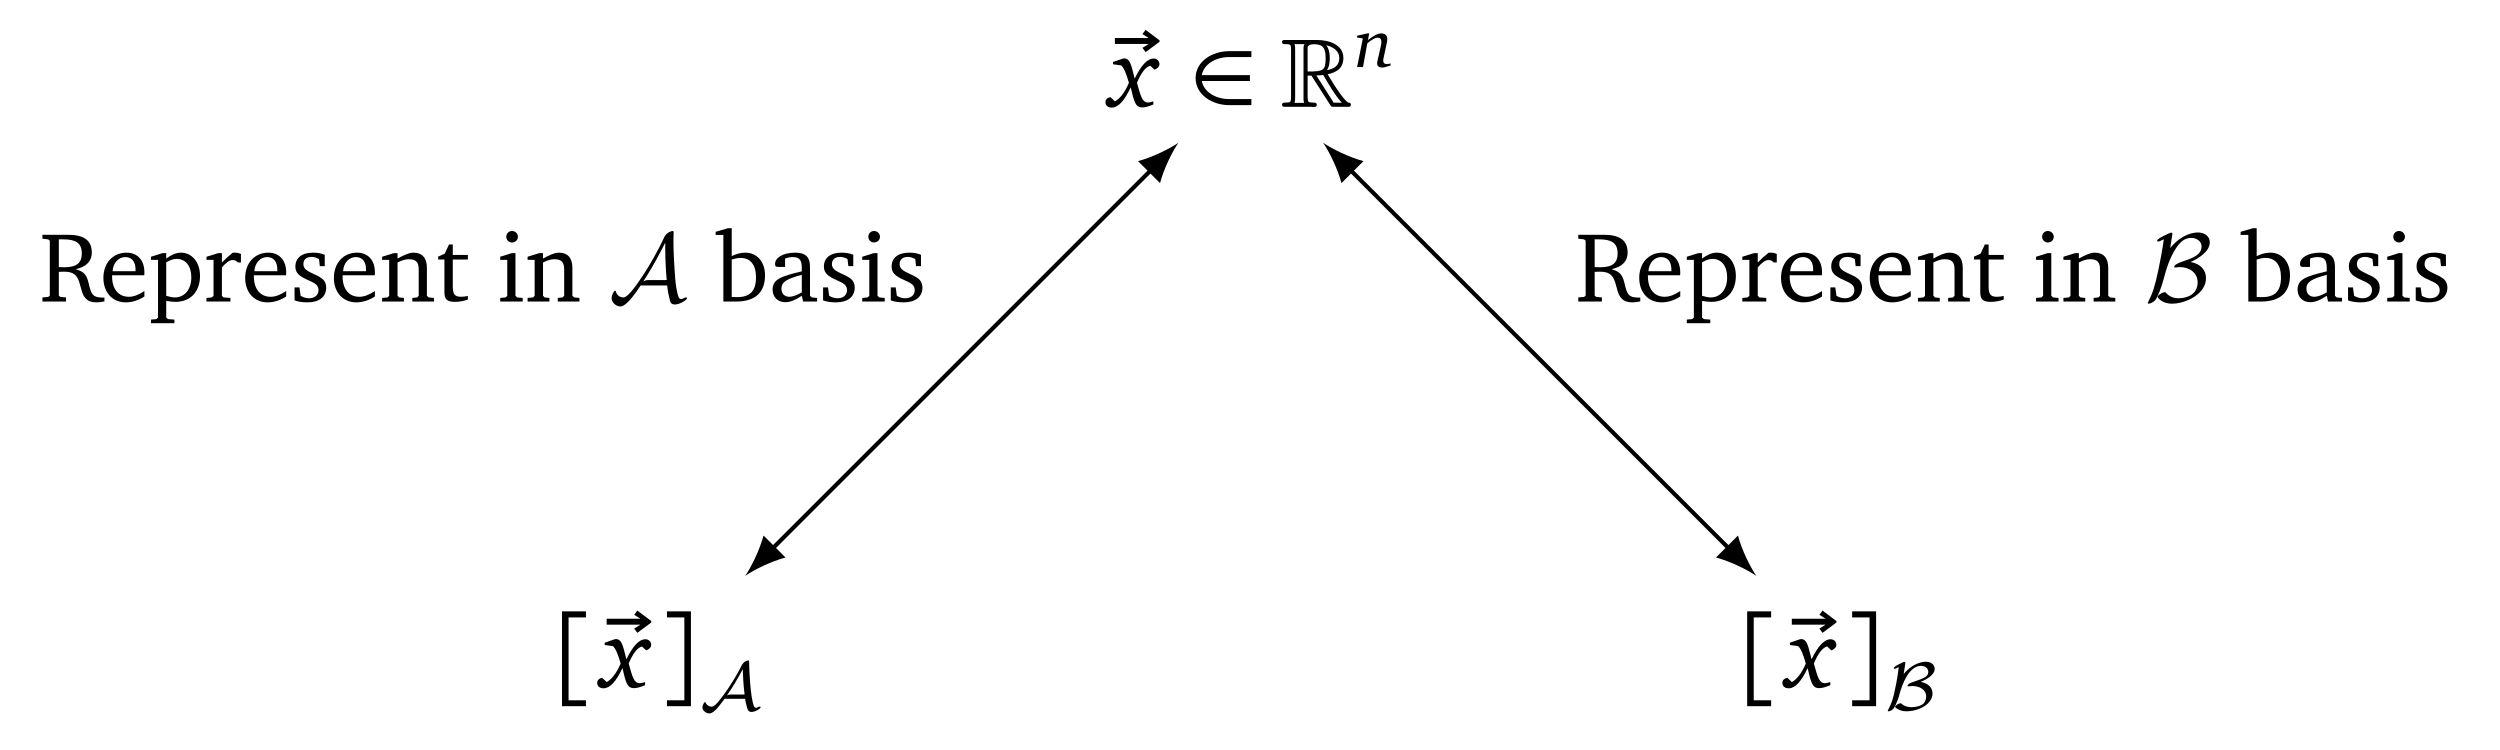 <?xml version="1.0" encoding="UTF-8"?>
<svg xmlns="http://www.w3.org/2000/svg" xmlns:xlink="http://www.w3.org/1999/xlink" width="309.529pt" height="92.803pt" viewBox="0 0 238.099 71.387" version="1.2">
<defs>
<g>
<symbol overflow="visible" id="glyph0-0">
<path style="stroke:none;" d=""/>
</symbol>
<symbol overflow="visible" id="glyph0-1">
<path style="stroke:none;" d="M 0.266 -5.984 L 3.484 -5.984 L 2.891 -5.609 L 3.188 -5.203 L 4.516 -6.188 L 4.516 -6.328 L 3.188 -7.328 L 2.891 -6.922 L 3.484 -6.547 L 0.266 -6.547 Z M 0.266 -5.984 "/>
</symbol>
<symbol overflow="visible" id="glyph1-0">
<path style="stroke:none;" d=""/>
</symbol>
<symbol overflow="visible" id="glyph1-1">
<path style="stroke:none;" d="M 1.219 -4.594 L 0.266 -4.266 L 0.266 -4.047 L 1.047 -3.938 C 1.312 -3.703 1.531 -3.156 1.781 -2.281 C 1.391 -1.344 0.875 -0.734 0.453 -0.516 L 0.016 -0.922 C -0.281 -0.859 -0.453 -0.688 -0.453 -0.438 C -0.453 -0.125 -0.219 0.078 0.141 0.078 C 0.766 0.078 1.344 -0.562 1.953 -1.844 C 2.266 -0.5 2.391 0.062 3.047 0.062 C 3.312 0.062 3.672 -0.031 4.109 -0.219 L 4.109 -0.516 C 3.891 -0.453 3.719 -0.406 3.609 -0.406 C 3.047 -0.406 2.906 -1 2.547 -2.281 C 2.953 -3.25 3.375 -3.797 3.812 -3.906 L 4.219 -3.531 C 4.531 -3.656 4.688 -3.844 4.688 -4.062 C 4.688 -4.359 4.453 -4.594 4.141 -4.594 C 3.547 -4.594 2.953 -3.969 2.328 -2.688 C 2 -3.984 1.891 -4.609 1.328 -4.609 C 1.297 -4.609 1.266 -4.594 1.219 -4.594 Z M 1.219 -4.594 "/>
</symbol>
<symbol overflow="visible" id="glyph2-0">
<path style="stroke:none;" d=""/>
</symbol>
<symbol overflow="visible" id="glyph2-1">
<path style="stroke:none;" d="M 1.125 -3.016 C 1.297 -4.031 2.422 -4.734 3.719 -4.734 L 5.844 -4.734 L 5.844 -5.297 L 3.719 -5.297 C 2.141 -5.297 0.531 -4.344 0.531 -2.734 C 0.531 -1.125 2.141 -0.156 3.719 -0.156 L 5.844 -0.156 L 5.844 -0.734 L 3.719 -0.734 C 2.422 -0.734 1.297 -1.438 1.125 -2.453 L 5.703 -2.453 L 5.703 -3.016 Z M 1.125 -3.016 "/>
</symbol>
<symbol overflow="visible" id="glyph3-0">
<path style="stroke:none;" d=""/>
</symbol>
<symbol overflow="visible" id="glyph3-1">
<path style="stroke:none;" d="M 1.812 -6.359 L 0.344 -6.359 C 0.234 -6.359 0.156 -6.281 0.156 -6.172 C 0.156 -6.047 0.234 -5.969 0.344 -5.969 L 0.609 -5.969 C 0.781 -5.953 0.906 -5.922 0.922 -5.906 C 1 -5.828 1.016 -5.688 1.016 -5.469 L 1.016 -0.906 C 1.016 -0.688 1 -0.531 0.922 -0.469 C 0.906 -0.422 0.625 -0.391 0.344 -0.391 C 0.234 -0.391 0.156 -0.297 0.156 -0.203 C 0.156 -0.078 0.234 0 0.344 0 L 2.828 0 C 2.984 0.016 3.156 0.016 3.266 0.016 C 3.375 0.016 3.469 -0.078 3.469 -0.188 L 3.469 -0.203 C 3.469 -0.297 3.375 -0.391 3.266 -0.391 C 2.984 -0.391 2.719 -0.422 2.688 -0.469 C 2.625 -0.531 2.594 -0.688 2.594 -0.906 L 2.594 -2.969 L 2.953 -2.969 L 4.797 -0.094 C 4.844 -0.031 4.891 0 4.969 0 L 6.516 0 C 6.625 0 6.719 -0.078 6.719 -0.203 C 6.719 -0.312 6.625 -0.391 6.516 -0.391 C 6.219 -0.391 5.219 -1.875 4.5 -3.094 C 5.391 -3.281 6 -3.703 6 -4.656 C 6 -5.906 4.656 -6.359 3.5 -6.359 Z M 1.344 -5.969 L 2.297 -5.969 C 2.234 -5.875 2.203 -5.75 2.203 -5.641 L 2.203 -0.891 C 2.203 -0.75 2.188 -0.547 2.266 -0.375 L 1.344 -0.375 C 1.406 -0.562 1.406 -0.75 1.406 -0.891 L 1.406 -5.453 C 1.406 -5.594 1.406 -5.781 1.344 -5.969 Z M 2.594 -5.641 C 2.594 -5.797 2.797 -5.953 3.141 -5.953 C 3.781 -5.953 4.312 -5.875 4.312 -4.656 C 4.312 -3.438 4.094 -3.359 2.594 -3.359 Z M 4.078 -3.031 C 4.578 -2.188 5.25 -1 5.859 -0.391 L 5.078 -0.391 L 3.422 -2.984 C 3.641 -2.984 3.875 -3 4.078 -3.031 Z M 5.609 -4.656 C 5.609 -3.969 5.203 -3.625 4.422 -3.484 C 4.625 -3.734 4.703 -4.109 4.703 -4.656 C 4.703 -5.219 4.578 -5.609 4.375 -5.859 C 5.078 -5.688 5.609 -5.281 5.609 -4.656 Z M 5.609 -4.656 "/>
</symbol>
<symbol overflow="visible" id="glyph4-0">
<path style="stroke:none;" d=""/>
</symbol>
<symbol overflow="visible" id="glyph4-1">
<path style="stroke:none;" d="M 1.203 -3.203 L 0.219 -2.984 L 0.219 -2.812 L 0.766 -2.719 L 0.219 0 L 0.781 0 L 1.188 -2.25 C 1.594 -2.609 1.953 -2.797 2.172 -2.797 C 2.422 -2.797 2.531 -2.656 2.531 -2.375 C 2.531 -2.281 2.516 -2.141 2.469 -1.953 L 2.188 -0.719 C 2.156 -0.578 2.125 -0.438 2.125 -0.359 C 2.125 -0.094 2.297 0.047 2.609 0.047 C 2.797 0.047 3.062 -0.031 3.406 -0.156 L 3.406 -0.344 C 3.266 -0.312 3.141 -0.281 3.047 -0.281 C 2.828 -0.281 2.703 -0.406 2.703 -0.609 C 2.703 -0.703 2.734 -0.859 2.781 -1.047 L 3 -2.078 C 3.062 -2.312 3.094 -2.5 3.094 -2.672 C 3.094 -3 2.875 -3.203 2.531 -3.203 C 2.188 -3.203 1.766 -2.984 1.25 -2.562 L 1.375 -3.203 Z M 1.203 -3.203 "/>
</symbol>
<symbol overflow="visible" id="glyph5-0">
<path style="stroke:none;" d=""/>
</symbol>
<symbol overflow="visible" id="glyph5-1">
<path style="stroke:none;" d="M 0.766 -7.25 L 3.047 -7.25 L 3.047 -6.672 L 1.391 -6.672 L 1.391 1.219 L 3.047 1.219 L 3.047 1.781 L 0.766 1.781 Z M 0.766 -7.25 "/>
</symbol>
<symbol overflow="visible" id="glyph5-2">
<path style="stroke:none;" d="M 3.078 -7.25 L 3.078 1.781 L 0.797 1.781 L 0.797 1.219 L 2.453 1.219 L 2.453 -6.672 L 0.797 -6.672 L 0.797 -7.25 Z M 3.078 -7.25 "/>
</symbol>
<symbol overflow="visible" id="glyph6-0">
<path style="stroke:none;" d=""/>
</symbol>
<symbol overflow="visible" id="glyph6-1">
<path style="stroke:none;" d="M 4.375 -1.062 C 4.438 -0.75 4.469 -0.547 4.547 -0.281 C 4.625 0 4.688 0.188 5 0.188 C 5.328 0.188 5.859 -0.125 5.859 -0.266 C 5.859 -0.297 5.844 -0.328 5.797 -0.328 C 5.719 -0.328 5.641 -0.297 5.562 -0.25 C 5.484 -0.203 5.469 -0.203 5.453 -0.203 C 5.344 -0.203 5.266 -0.281 5.234 -0.328 C 4.875 -1.141 4.766 -3.891 4.766 -4.375 C 4.766 -4.469 4.766 -4.625 4.75 -4.672 C 4.75 -4.703 4.719 -4.719 4.672 -4.719 C 4.594 -4.719 4.312 -4.641 4.172 -4.422 L 4.094 -4.328 C 3.172 -2.453 2.031 -1.016 1.781 -0.734 C 1.688 -0.625 1.406 -0.312 1.188 -0.312 C 1.062 -0.312 0.734 -0.406 0.625 -0.688 C 0.609 -0.734 0.594 -0.75 0.562 -0.75 C 0.469 -0.75 0.312 -0.438 0.312 -0.234 C 0.312 0.031 0.625 0.328 0.984 0.328 C 1.359 0.328 1.828 -0.25 2.328 -0.938 C 2.406 -1.047 2.406 -1.062 2.422 -1.062 C 2.438 -1.062 2.438 -1.062 2.547 -1.062 Z M 4.156 -3.891 C 4.172 -3.297 4.203 -2.531 4.328 -1.469 L 3 -1.469 C 2.906 -1.469 2.797 -1.469 2.641 -1.375 C 3.188 -2.156 3.672 -2.969 4.156 -3.891 Z M 4.156 -3.891 "/>
</symbol>
<symbol overflow="visible" id="glyph6-2">
<path style="stroke:none;" d="M 2 -4.438 C 2 -4.438 2 -4.516 2 -4.516 C 2 -4.578 1.953 -4.578 1.922 -4.578 C 1.844 -4.578 1.75 -4.547 1.531 -4.422 C 1.141 -4.234 0.906 -4.109 0.906 -3.984 C 0.906 -3.922 0.953 -3.922 0.984 -3.922 C 1.062 -3.922 1.141 -3.969 1.375 -4.078 C 1.25 -2.953 1.031 -2 0.969 -1.734 C 0.859 -1.219 0.734 -0.688 0.406 -0.094 C 0.328 0.047 0.328 0.062 0.328 0.078 C 0.328 0.125 0.391 0.125 0.406 0.125 C 0.469 0.125 0.688 0.078 0.875 -0.125 C 0.891 -0.141 1 -0.281 1.172 -0.703 C 1.328 -1.047 1.406 -1.328 1.453 -1.531 C 1.734 -2.562 2.391 -4.203 3.5 -4.203 C 3.844 -4.203 4.188 -4 4.188 -3.641 C 4.188 -3.328 4 -3.188 3.766 -3.062 C 3.469 -2.906 2.938 -2.734 2.75 -2.672 C 2.531 -2.594 2.469 -2.578 2.359 -2.5 C 2.203 -2.375 2.203 -2.312 2.203 -2.312 C 2.203 -2.266 2.234 -2.25 2.281 -2.25 C 2.312 -2.25 2.328 -2.25 2.359 -2.25 C 2.359 -2.25 2.516 -2.281 2.672 -2.281 C 3.344 -2.281 3.984 -1.953 3.984 -1.281 C 3.984 -1.078 3.922 -0.672 3.531 -0.469 C 3.281 -0.328 2.875 -0.266 2.578 -0.266 C 2.328 -0.266 1.969 -0.312 1.656 -0.578 C 1.594 -0.641 1.594 -0.641 1.547 -0.641 C 1.375 -0.641 1.031 -0.422 1.031 -0.297 C 1.031 -0.234 1.25 -0.078 1.453 0 C 1.734 0.125 1.984 0.125 2.125 0.125 C 3.25 0.125 4.594 -0.547 4.594 -1.578 C 4.594 -2.234 4.031 -2.578 3.469 -2.672 C 3.938 -2.875 4.797 -3.297 4.797 -3.922 C 4.797 -4.281 4.484 -4.594 3.953 -4.594 C 3.359 -4.594 2.484 -4.234 1.844 -3.422 Z M 2 -4.438 "/>
</symbol>
<symbol overflow="visible" id="glyph7-0">
<path style="stroke:none;" d=""/>
</symbol>
<symbol overflow="visible" id="glyph7-1">
<path style="stroke:none;" d="M 0.312 -6.359 L 0.312 -5.984 L 0.859 -5.922 L 1.016 -5.797 L 1.016 -0.562 L 0.859 -0.438 L 0.312 -0.391 L 0.312 0 L 2.562 0 L 2.562 -0.391 L 2.031 -0.438 L 1.875 -0.562 L 1.875 -2.828 C 2.047 -2.828 2.203 -2.844 2.344 -2.844 C 3.203 -2.844 3.578 -2.594 3.828 -1.828 C 4.031 -1.219 4.062 -0.594 4.531 -0.203 C 4.734 -0.016 5.062 0.078 5.484 0.078 C 5.703 0.078 5.938 0.047 6.219 -0.016 L 6.219 -0.375 C 6.188 -0.375 6.172 -0.375 6.141 -0.375 C 5.422 -0.375 5.109 -0.484 4.906 -1.047 C 4.734 -1.484 4.719 -2.016 4.453 -2.453 C 4.266 -2.766 3.953 -2.953 3.484 -3.078 C 4.5 -3.312 5.016 -3.844 5.016 -4.656 C 5.016 -5.828 4.266 -6.359 2.734 -6.359 Z M 1.875 -5.922 L 2.328 -5.922 C 3.5 -5.922 4.062 -5.562 4.062 -4.578 C 4.062 -3.641 3.531 -3.266 2.391 -3.266 C 2.328 -3.266 2.156 -3.266 1.875 -3.281 Z M 1.875 -5.922 "/>
</symbol>
<symbol overflow="visible" id="glyph7-2">
<path style="stroke:none;" d="M 4.25 -1 C 3.703 -0.641 3.234 -0.453 2.766 -0.453 C 1.797 -0.453 1.172 -1.172 1.172 -2.391 C 1.172 -2.422 1.172 -2.453 1.172 -2.5 L 4.234 -2.5 C 4.25 -2.594 4.25 -2.688 4.25 -2.781 C 4.25 -3.953 3.578 -4.656 2.547 -4.656 C 1.266 -4.656 0.344 -3.688 0.344 -2.25 C 0.344 -0.859 1.219 0.078 2.469 0.078 C 3.062 0.078 3.688 -0.109 4.25 -0.484 Z M 3.406 -2.891 L 1.219 -2.891 C 1.266 -3.703 1.812 -4.234 2.422 -4.234 C 3.047 -4.234 3.406 -3.812 3.406 -3.047 C 3.406 -3 3.406 -2.938 3.406 -2.891 Z M 3.406 -2.891 "/>
</symbol>
<symbol overflow="visible" id="glyph7-3">
<path style="stroke:none;" d="M 0.219 2.062 L 2.453 2.062 L 2.453 1.719 L 1.844 1.672 L 1.672 1.531 L 1.672 -0.062 C 2.031 0 2.328 0.031 2.562 0.031 C 3.969 0.031 4.891 -0.938 4.891 -2.438 C 4.891 -3.766 4.109 -4.656 3.078 -4.656 C 2.625 -4.656 2.188 -4.469 1.672 -4.094 L 1.672 -4.609 L 1.312 -4.609 L 0.219 -4.266 L 0.219 -3.969 L 0.891 -3.969 L 0.891 1.531 L 0.734 1.672 L 0.219 1.719 Z M 1.672 -0.547 L 1.672 -3.734 C 2.047 -3.953 2.359 -4.062 2.672 -4.062 C 3.5 -4.062 4.062 -3.406 4.062 -2.312 C 4.062 -1.141 3.422 -0.391 2.484 -0.391 C 2.25 -0.391 1.984 -0.453 1.672 -0.547 Z M 1.672 -0.547 "/>
</symbol>
<symbol overflow="visible" id="glyph7-4">
<path style="stroke:none;" d="M 0.281 0 L 2.562 0 L 2.562 -0.344 L 1.906 -0.391 L 1.75 -0.547 L 1.75 -3.25 C 2.141 -3.703 2.469 -3.953 2.781 -3.953 C 2.984 -3.953 3.141 -3.875 3.266 -3.719 L 3.562 -3.719 L 3.562 -4.531 C 3.359 -4.625 3.188 -4.656 3 -4.656 C 2.922 -4.656 2.828 -4.656 2.766 -4.641 C 2.422 -4.359 2.078 -4.062 1.75 -3.719 L 1.75 -4.609 L 1.391 -4.609 L 0.281 -4.266 L 0.281 -3.969 L 0.953 -3.969 L 0.953 -0.547 L 0.781 -0.391 L 0.281 -0.344 Z M 0.281 0 "/>
</symbol>
<symbol overflow="visible" id="glyph7-5">
<path style="stroke:none;" d="M 3.266 -4.453 C 2.938 -4.594 2.562 -4.656 2.156 -4.656 C 1.078 -4.656 0.469 -4.156 0.469 -3.328 C 0.469 -2.688 0.891 -2.391 1.703 -2.031 C 2.328 -1.75 2.672 -1.578 2.672 -1.078 C 2.672 -0.641 2.328 -0.312 1.781 -0.312 C 1.5 -0.312 1.234 -0.391 0.969 -0.547 L 0.859 -1.344 L 0.391 -1.344 L 0.391 -0.109 C 0.734 0.016 1.141 0.078 1.625 0.078 C 2.75 0.078 3.406 -0.453 3.406 -1.344 C 3.406 -1.688 3.266 -1.969 3.047 -2.156 C 2.734 -2.406 2.375 -2.547 2.047 -2.703 C 1.516 -2.953 1.234 -3.156 1.234 -3.562 C 1.234 -4 1.516 -4.25 2.016 -4.25 C 2.25 -4.25 2.469 -4.188 2.719 -4.047 L 2.797 -3.375 L 3.266 -3.375 Z M 3.266 -4.453 "/>
</symbol>
<symbol overflow="visible" id="glyph7-6">
<path style="stroke:none;" d="M 0.281 0 L 2.359 0 L 2.359 -0.344 L 1.906 -0.391 L 1.75 -0.547 L 1.75 -3.719 C 2.156 -3.922 2.5 -4.031 2.812 -4.031 C 3.516 -4.031 3.766 -3.75 3.766 -3.047 L 3.766 -0.547 L 3.609 -0.391 L 3.156 -0.344 L 3.156 0 L 5.219 0 L 5.219 -0.344 L 4.719 -0.391 L 4.547 -0.547 L 4.547 -3.219 C 4.547 -4.156 4.094 -4.656 3.266 -4.656 C 2.859 -4.656 2.375 -4.438 1.75 -4.094 L 1.75 -4.609 L 1.391 -4.609 L 0.281 -4.266 L 0.281 -3.969 L 0.953 -3.969 L 0.953 -0.547 L 0.797 -0.391 L 0.281 -0.344 Z M 0.281 0 "/>
</symbol>
<symbol overflow="visible" id="glyph7-7">
<path style="stroke:none;" d="M 0.828 -4 L 0.828 -0.922 C 0.828 -0.25 1.031 0.031 1.828 0.031 C 2.188 0.031 2.625 -0.031 3.062 -0.188 L 3.062 -0.531 C 2.844 -0.484 2.625 -0.453 2.406 -0.453 C 1.75 -0.453 1.625 -0.766 1.625 -1.484 L 1.625 -4 L 3.062 -4 L 3.062 -4.438 L 1.625 -4.438 L 1.625 -5.438 L 1.266 -5.438 L 0.859 -4.562 L 0.234 -4.281 L 0.234 -4 Z M 0.828 -4 "/>
</symbol>
<symbol overflow="visible" id="glyph7-8">
<path style="stroke:none;" d="M 1.453 -6.719 C 1.156 -6.719 0.906 -6.484 0.906 -6.172 C 0.906 -5.859 1.156 -5.625 1.453 -5.625 C 1.766 -5.625 2.016 -5.859 2.016 -6.172 C 2.016 -6.469 1.766 -6.719 1.453 -6.719 Z M 1.422 -4.609 L 0.328 -4.266 L 0.328 -3.969 L 1 -3.969 L 1 -0.547 L 0.828 -0.391 L 0.328 -0.344 L 0.328 0 L 2.469 0 L 2.469 -0.344 L 1.953 -0.391 L 1.781 -0.547 L 1.781 -4.609 Z M 1.422 -4.609 "/>
</symbol>
<symbol overflow="visible" id="glyph7-9">
<path style="stroke:none;" d="M 1.25 -6.984 L 0.078 -6.641 L 0.078 -6.344 L 0.812 -6.344 L 0.812 0 L 2.031 0 C 3.844 0 4.781 -0.859 4.781 -2.5 C 4.781 -3.781 4.016 -4.656 2.906 -4.656 C 2.484 -4.656 2.062 -4.547 1.609 -4.328 L 1.609 -6.984 Z M 1.609 -0.438 L 1.609 -4 C 1.922 -4.094 2.203 -4.156 2.438 -4.156 C 3.391 -4.156 3.922 -3.5 3.922 -2.312 C 3.922 -1 3.359 -0.422 2.125 -0.422 C 2.078 -0.422 1.891 -0.422 1.609 -0.438 Z M 1.609 -0.438 "/>
</symbol>
<symbol overflow="visible" id="glyph7-10">
<path style="stroke:none;" d="M 3.172 -0.547 L 3.297 0 L 4.625 0 L 4.625 -0.344 L 4.125 -0.391 L 3.953 -0.547 L 3.953 -3.297 C 3.953 -4.25 3.531 -4.656 2.547 -4.656 C 1.344 -4.656 0.625 -4.156 0.625 -3.578 C 0.625 -3.359 0.703 -3.297 0.922 -3.297 L 1.578 -3.297 L 1.578 -4.094 C 1.828 -4.188 2.062 -4.234 2.297 -4.234 C 2.984 -4.234 3.172 -3.922 3.172 -3.172 L 3.172 -2.875 C 1.266 -2.422 0.391 -2.141 0.391 -1.141 C 0.391 -0.438 0.859 0.062 1.609 0.062 C 2.062 0.062 2.562 -0.141 3.172 -0.547 Z M 3.172 -0.875 C 2.688 -0.594 2.297 -0.453 1.984 -0.453 C 1.516 -0.453 1.234 -0.766 1.234 -1.219 C 1.234 -1.922 1.828 -2.172 3.172 -2.547 Z M 3.172 -0.875 "/>
</symbol>
<symbol overflow="visible" id="glyph8-0">
<path style="stroke:none;" d=""/>
</symbol>
<symbol overflow="visible" id="glyph8-1">
<path style="stroke:none;" d="M 5.547 -1.531 C 5.594 -0.953 5.703 -0.516 5.75 -0.344 C 5.844 0.078 5.891 0.281 6.297 0.281 C 6.719 0.281 7.438 -0.141 7.438 -0.328 C 7.438 -0.375 7.391 -0.391 7.344 -0.391 C 7.219 -0.391 7.031 -0.281 7 -0.266 C 6.938 -0.234 6.922 -0.234 6.906 -0.234 C 6.641 -0.234 6.578 -0.484 6.469 -1.047 C 6.406 -1.344 6.328 -1.719 6.25 -3 C 6.188 -3.953 6.141 -4.891 6.141 -5.844 C 6.141 -6.078 6.156 -6.312 6.156 -6.531 C 6.156 -6.688 6.156 -6.719 6.047 -6.719 C 5.922 -6.719 5.547 -6.562 5.375 -6.312 L 5.312 -6.219 C 4.578 -4.641 3.891 -3.516 3.406 -2.75 C 2.844 -1.906 1.875 -0.391 1.375 -0.391 C 1.031 -0.391 0.75 -0.609 0.656 -0.953 C 0.656 -0.969 0.641 -1.031 0.594 -1.031 C 0.453 -1.031 0.25 -0.578 0.25 -0.312 C 0.25 0.062 0.656 0.469 1.094 0.469 C 1.734 0.469 2.797 -1.203 3.016 -1.531 Z M 5.359 -5.578 L 5.359 -5.031 C 5.359 -4.5 5.375 -3.953 5.406 -3.422 C 5.406 -3.234 5.453 -2.531 5.5 -2.047 L 3.797 -2.047 C 3.641 -2.047 3.5 -2.047 3.266 -1.906 C 3.906 -2.906 4.453 -3.875 4.5 -3.969 C 4.969 -4.812 5.219 -5.344 5.344 -5.578 Z M 5.359 -5.578 "/>
</symbol>
<symbol overflow="visible" id="glyph8-2">
<path style="stroke:none;" d="M 2.609 -6.328 C 2.625 -6.422 2.625 -6.438 2.625 -6.469 C 2.625 -6.531 2.609 -6.562 2.531 -6.562 C 2.422 -6.562 2.141 -6.422 1.953 -6.328 C 1.531 -6.125 1.172 -5.938 1.172 -5.781 C 1.172 -5.719 1.234 -5.719 1.281 -5.719 C 1.391 -5.719 1.625 -5.844 1.812 -5.938 C 1.688 -5.016 1.469 -3.828 1.297 -3.031 C 0.953 -1.438 0.781 -0.875 0.328 0.031 C 0.281 0.109 0.281 0.125 0.281 0.141 C 0.281 0.203 0.359 0.203 0.375 0.203 C 0.516 0.203 0.906 0.031 1.062 -0.219 C 1.188 -0.438 1.531 -1.125 1.812 -2.203 C 2.016 -3 2.375 -4.219 3.031 -5.172 C 3.469 -5.781 3.859 -6.062 4.438 -6.062 C 4.938 -6.062 5.406 -5.734 5.406 -5.25 C 5.406 -4.422 4.516 -4.125 3.547 -3.797 C 3.438 -3.766 2.797 -3.531 2.797 -3.312 C 2.797 -3.25 2.859 -3.234 2.891 -3.234 C 2.922 -3.234 3.141 -3.281 3.328 -3.281 C 4.281 -3.281 5.031 -2.719 5.031 -1.828 C 5.031 -0.688 4.047 -0.312 3.203 -0.312 C 2.484 -0.312 2.141 -0.703 2.016 -0.828 C 1.984 -0.875 1.969 -0.891 1.906 -0.891 C 1.688 -0.891 1.219 -0.609 1.219 -0.438 C 1.219 -0.406 1.578 0.203 2.594 0.203 C 3.906 0.203 5.828 -0.719 5.828 -2.219 C 5.828 -3.016 5.312 -3.594 4.359 -3.766 C 5.109 -4.094 6.188 -4.766 6.188 -5.641 C 6.188 -6.172 5.75 -6.578 5.062 -6.578 C 4.734 -6.578 3.547 -6.484 2.422 -5.094 Z M 2.609 -6.328 "/>
</symbol>
</g>
</defs>
<g id="surface1">
<g style="fill:rgb(0%,0%,0%);fill-opacity:1;">
  <use xlink:href="#glyph0-1" x="105.917" y="10.169"/>
</g>
<g style="fill:rgb(0%,0%,0%);fill-opacity:1;">
  <use xlink:href="#glyph1-1" x="105.737" y="10.169"/>
</g>
<g style="fill:rgb(0%,0%,0%);fill-opacity:1;">
  <use xlink:href="#glyph2-1" x="113.338" y="10.169"/>
</g>
<g style="fill:rgb(0%,0%,0%);fill-opacity:1;">
  <use xlink:href="#glyph3-1" x="121.943" y="10.169"/>
</g>
<g style="fill:rgb(0%,0%,0%);fill-opacity:1;">
  <use xlink:href="#glyph4-1" x="129.031" y="6.385"/>
</g>
<g style="fill:rgb(0%,0%,0%);fill-opacity:1;">
  <use xlink:href="#glyph5-1" x="52.759" y="65.476"/>
</g>
<g style="fill:rgb(0%,0%,0%);fill-opacity:1;">
  <use xlink:href="#glyph0-1" x="57.51" y="65.476"/>
</g>
<g style="fill:rgb(0%,0%,0%);fill-opacity:1;">
  <use xlink:href="#glyph1-1" x="57.329" y="65.476"/>
</g>
<g style="fill:rgb(0%,0%,0%);fill-opacity:1;">
  <use xlink:href="#glyph5-2" x="62.725" y="65.476"/>
</g>
<g style="fill:rgb(0%,0%,0%);fill-opacity:1;">
  <use xlink:href="#glyph6-1" x="66.585" y="67.618"/>
</g>
<g style="fill:rgb(0%,0%,0%);fill-opacity:1;">
  <use xlink:href="#glyph5-1" x="165.634" y="65.476"/>
</g>
<g style="fill:rgb(0%,0%,0%);fill-opacity:1;">
  <use xlink:href="#glyph0-1" x="170.386" y="65.476"/>
</g>
<g style="fill:rgb(0%,0%,0%);fill-opacity:1;">
  <use xlink:href="#glyph1-1" x="170.205" y="65.476"/>
</g>
<g style="fill:rgb(0%,0%,0%);fill-opacity:1;">
  <use xlink:href="#glyph5-2" x="175.601" y="65.476"/>
</g>
<g style="fill:rgb(0%,0%,0%);fill-opacity:1;">
  <use xlink:href="#glyph6-2" x="179.461" y="67.618"/>
</g>
<path style="fill:none;stroke-width:0.399;stroke-linecap:butt;stroke-linejoin:miter;stroke:rgb(0%,0%,0%);stroke-opacity:1;stroke-miterlimit:10;" d="M -9.491 -9.494 L -46.028 -46.023 " transform="matrix(0.991,0,0,-0.991,119.121,6.7)"/>
<path style=" stroke:none;fill-rule:nonzero;fill:rgb(0%,0%,0%);fill-opacity:1;" d="M 112.227 13.598 C 111.34 14.203 109.711 14.996 108.383 15.344 L 110.48 17.438 C 110.828 16.113 111.621 14.484 112.227 13.598 "/>
<path style=" stroke:none;fill-rule:nonzero;fill:rgb(0%,0%,0%);fill-opacity:1;" d="M 70.973 54.844 C 71.855 54.238 73.484 53.449 74.812 53.098 L 72.719 51.004 C 72.367 52.332 71.578 53.961 70.973 54.844 "/>
<g style="fill:rgb(0%,0%,0%);fill-opacity:1;">
  <use xlink:href="#glyph7-1" x="3.728" y="28.719"/>
</g>
<g style="fill:rgb(0%,0%,0%);fill-opacity:1;">
  <use xlink:href="#glyph7-2" x="9.503" y="28.719"/>
  <use xlink:href="#glyph7-3" x="14.159" y="28.719"/>
  <use xlink:href="#glyph7-4" x="19.384" y="28.719"/>
  <use xlink:href="#glyph7-2" x="23.006" y="28.719"/>
  <use xlink:href="#glyph7-5" x="27.662" y="28.719"/>
  <use xlink:href="#glyph7-2" x="31.455" y="28.719"/>
  <use xlink:href="#glyph7-6" x="36.111" y="28.719"/>
  <use xlink:href="#glyph7-7" x="41.498" y="28.719"/>
</g>
<g style="fill:rgb(0%,0%,0%);fill-opacity:1;">
  <use xlink:href="#glyph7-8" x="47.311" y="28.719"/>
  <use xlink:href="#glyph7-6" x="49.966" y="28.719"/>
</g>
<g style="fill:rgb(0%,0%,0%);fill-opacity:1;">
  <use xlink:href="#glyph8-1" x="57.998" y="28.719"/>
</g>
<g style="fill:rgb(0%,0%,0%);fill-opacity:1;">
  <use xlink:href="#glyph7-9" x="68.08" y="28.719"/>
  <use xlink:href="#glyph7-10" x="73.191" y="28.719"/>
  <use xlink:href="#glyph7-5" x="77.999" y="28.719"/>
  <use xlink:href="#glyph7-8" x="81.792" y="28.719"/>
  <use xlink:href="#glyph7-5" x="84.447" y="28.719"/>
</g>
<path style="fill:none;stroke-width:0.399;stroke-linecap:butt;stroke-linejoin:miter;stroke:rgb(0%,0%,0%);stroke-opacity:1;stroke-miterlimit:10;" d="M 9.491 -9.494 L 46.025 -46.023 " transform="matrix(0.991,0,0,-0.991,119.121,6.7)"/>
<path style=" stroke:none;fill-rule:nonzero;fill:rgb(0%,0%,0%);fill-opacity:1;" d="M 126.016 13.598 C 126.621 14.484 127.414 16.113 127.762 17.438 L 129.859 15.344 C 128.531 14.996 126.902 14.203 126.016 13.598 "/>
<path style=" stroke:none;fill-rule:nonzero;fill:rgb(0%,0%,0%);fill-opacity:1;" d="M 167.27 54.844 C 166.664 53.961 165.871 52.332 165.523 51.004 L 163.43 53.098 C 164.754 53.449 166.387 54.238 167.27 54.844 "/>
<g style="fill:rgb(0%,0%,0%);fill-opacity:1;">
  <use xlink:href="#glyph7-1" x="150.001" y="28.719"/>
</g>
<g style="fill:rgb(0%,0%,0%);fill-opacity:1;">
  <use xlink:href="#glyph7-2" x="155.776" y="28.719"/>
  <use xlink:href="#glyph7-3" x="160.432" y="28.719"/>
  <use xlink:href="#glyph7-4" x="165.657" y="28.719"/>
  <use xlink:href="#glyph7-2" x="169.279" y="28.719"/>
  <use xlink:href="#glyph7-5" x="173.935" y="28.719"/>
  <use xlink:href="#glyph7-2" x="177.728" y="28.719"/>
  <use xlink:href="#glyph7-6" x="182.384" y="28.719"/>
  <use xlink:href="#glyph7-7" x="187.771" y="28.719"/>
</g>
<g style="fill:rgb(0%,0%,0%);fill-opacity:1;">
  <use xlink:href="#glyph7-8" x="193.584" y="28.719"/>
  <use xlink:href="#glyph7-6" x="196.239" y="28.719"/>
</g>
<g style="fill:rgb(0%,0%,0%);fill-opacity:1;">
  <use xlink:href="#glyph8-2" x="204.271" y="28.719"/>
</g>
<g style="fill:rgb(0%,0%,0%);fill-opacity:1;">
  <use xlink:href="#glyph7-9" x="213.317" y="28.719"/>
  <use xlink:href="#glyph7-10" x="218.428" y="28.719"/>
  <use xlink:href="#glyph7-5" x="223.236" y="28.719"/>
  <use xlink:href="#glyph7-8" x="227.029" y="28.719"/>
  <use xlink:href="#glyph7-5" x="229.684" y="28.719"/>
</g>
</g>
</svg>
